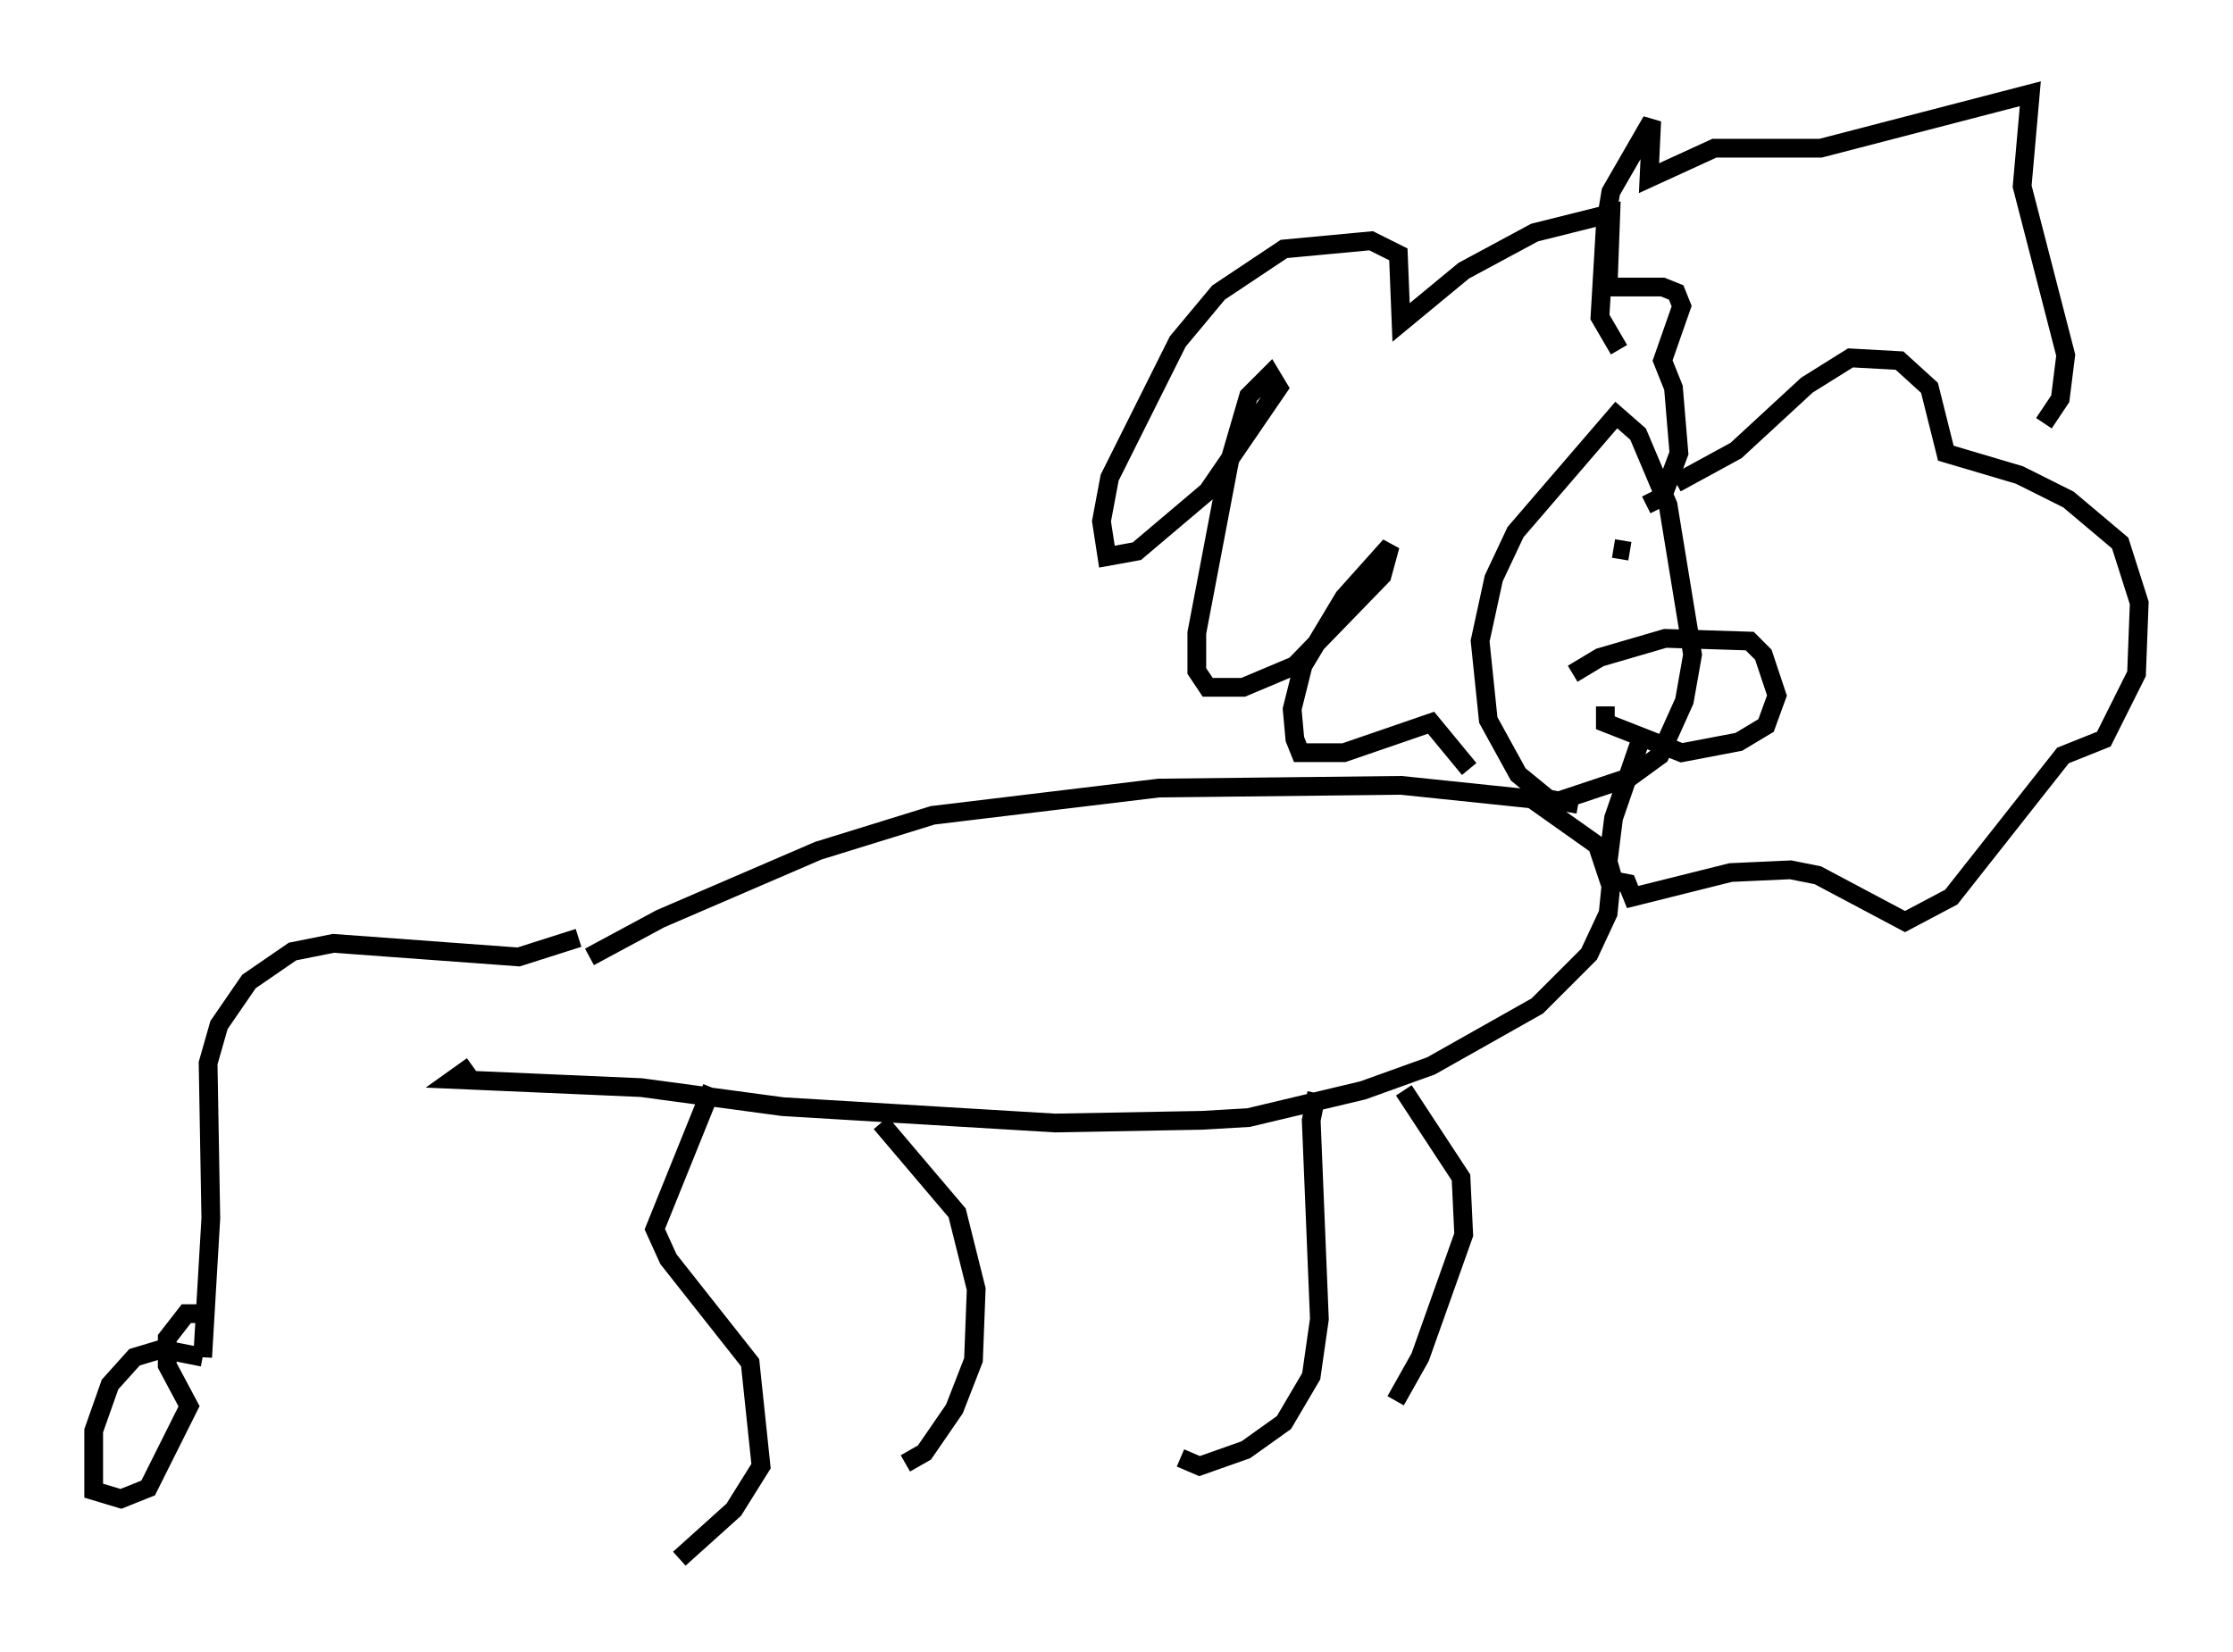 <?xml version="1.0" encoding="utf-8" ?>
<svg baseProfile="full" height="88.145" version="1.1" width="119.084" xmlns="http://www.w3.org/2000/svg" xmlns:ev="http://www.w3.org/2001/xml-events" xmlns:xlink="http://www.w3.org/1999/xlink"><defs /><rect fill="white" height="88.145" width="119.084" x="0" y="0" /><path d="M29.983, 53.223 m1.453, -2.179 l3.777, -2.034 8.425, -3.631 l6.101, -1.888 12.056, -1.453 l12.927, -0.145 6.972, 0.726 l3.486, 2.469 0.726, 2.179 l-0.145, 1.453 -1.017, 2.179 l-2.76, 2.76 -5.665, 3.196 l-3.631, 1.307 -6.101, 1.453 l-2.469, 0.145 -7.844, 0.145 l-14.525, -0.872 -7.553, -1.017 l-10.022, -0.436 1.017, -0.726 m58.972, -13.944 l-1.598, -0.291 -1.598, -1.307 l-1.598, -2.905 -0.436, -4.212 l0.726, -3.341 1.162, -2.469 l5.374, -6.246 1.162, 1.017 l1.598, 3.777 1.307, 7.989 l-0.436, 2.469 -1.307, 2.905 l-1.598, 1.162 -3.922, 1.307 m-4.648, -1.743 l-2.034, -2.469 -4.648, 1.598 l-2.324, 0.0 -0.291, -0.726 l-0.145, -1.598 0.581, -2.324 l2.179, -3.631 2.469, -2.76 l-0.436, 1.598 -4.648, 4.793 l-2.76, 1.162 -1.888, 0.0 l-0.581, -0.872 0.0, -2.034 l1.743, -9.151 1.017, -3.486 l1.162, -1.162 0.436, 0.726 l-3.777, 5.52 -3.777, 3.196 l-1.598, 0.291 -0.291, -1.888 l0.436, -2.324 3.631, -7.263 l2.179, -2.615 3.486, -2.324 l4.648, -0.436 1.453, 0.726 l0.145, 3.631 3.341, -2.76 l3.777, -2.034 4.067, -1.017 l-0.145, 3.922 2.905, 0.0 l0.726, 0.291 0.291, 0.726 l-1.017, 2.905 0.581, 1.453 l0.291, 3.486 -0.872, 2.324 l-0.872, 0.436 m-17.575, 31.374 l-0.291, 1.453 0.436, 10.603 l-0.436, 3.05 -1.453, 2.469 l-2.034, 1.453 -2.469, 0.872 l-1.017, -0.436 m-24.983, -19.754 l-3.05, 7.553 0.726, 1.598 l4.358, 5.52 0.581, 5.52 l-1.453, 2.324 -2.905, 2.615 m38.637, -24.983 l3.05, 4.648 0.145, 3.05 l-2.324, 6.536 -1.307, 2.324 m-27.452, -14.816 l4.067, 4.793 1.017, 4.067 l-0.145, 3.777 -1.017, 2.615 l-1.598, 2.324 -1.017, 0.581 m-17.43, -28.033 l-3.196, 1.017 -9.877, -0.726 l-2.179, 0.436 -2.324, 1.598 l-1.598, 2.324 -0.581, 2.034 l0.145, 8.279 -0.436, 7.408 m0.0, 0.0 l-2.179, -0.436 -1.453, 0.436 l-1.307, 1.453 -0.872, 2.469 l0.0, 3.196 1.453, 0.436 l1.453, -0.581 2.179, -4.358 l-1.162, -2.179 0.0, -1.453 l1.017, -1.307 1.307, 0.0 m72.626, -34.134 l1.453, -0.872 3.486, -1.017 l4.503, 0.145 0.726, 0.726 l0.726, 2.179 -0.581, 1.598 l-1.453, 0.872 -3.05, 0.581 l-4.067, -1.598 0.0, -0.872 m1.307, -8.279 l-0.872, -0.145 m3.341, -3.486 l3.196, -1.743 3.777, -3.486 l2.324, -1.453 2.615, 0.145 l1.598, 1.453 0.872, 3.486 l3.922, 1.162 2.615, 1.307 l2.76, 2.324 1.017, 3.196 l-0.145, 3.777 -1.743, 3.486 l-2.179, 0.872 -5.955, 7.553 l-2.469, 1.307 -4.648, -2.469 l-1.453, -0.291 -3.196, 0.145 l-5.229, 1.307 -0.291, -0.726 l-0.726, -0.145 -0.291, -1.017 l0.291, -2.324 1.453, -4.212 m-1.162, -20.771 l-1.017, -1.743 0.291, -4.939 l0.291, -1.743 2.179, -3.777 l-0.145, 3.05 3.486, -1.598 l5.665, 0.0 11.184, -2.905 l-0.436, 4.939 2.324, 9.006 l-0.291, 2.324 -0.872, 1.307 " fill="none" stroke="black" stroke-width="1" /></svg>